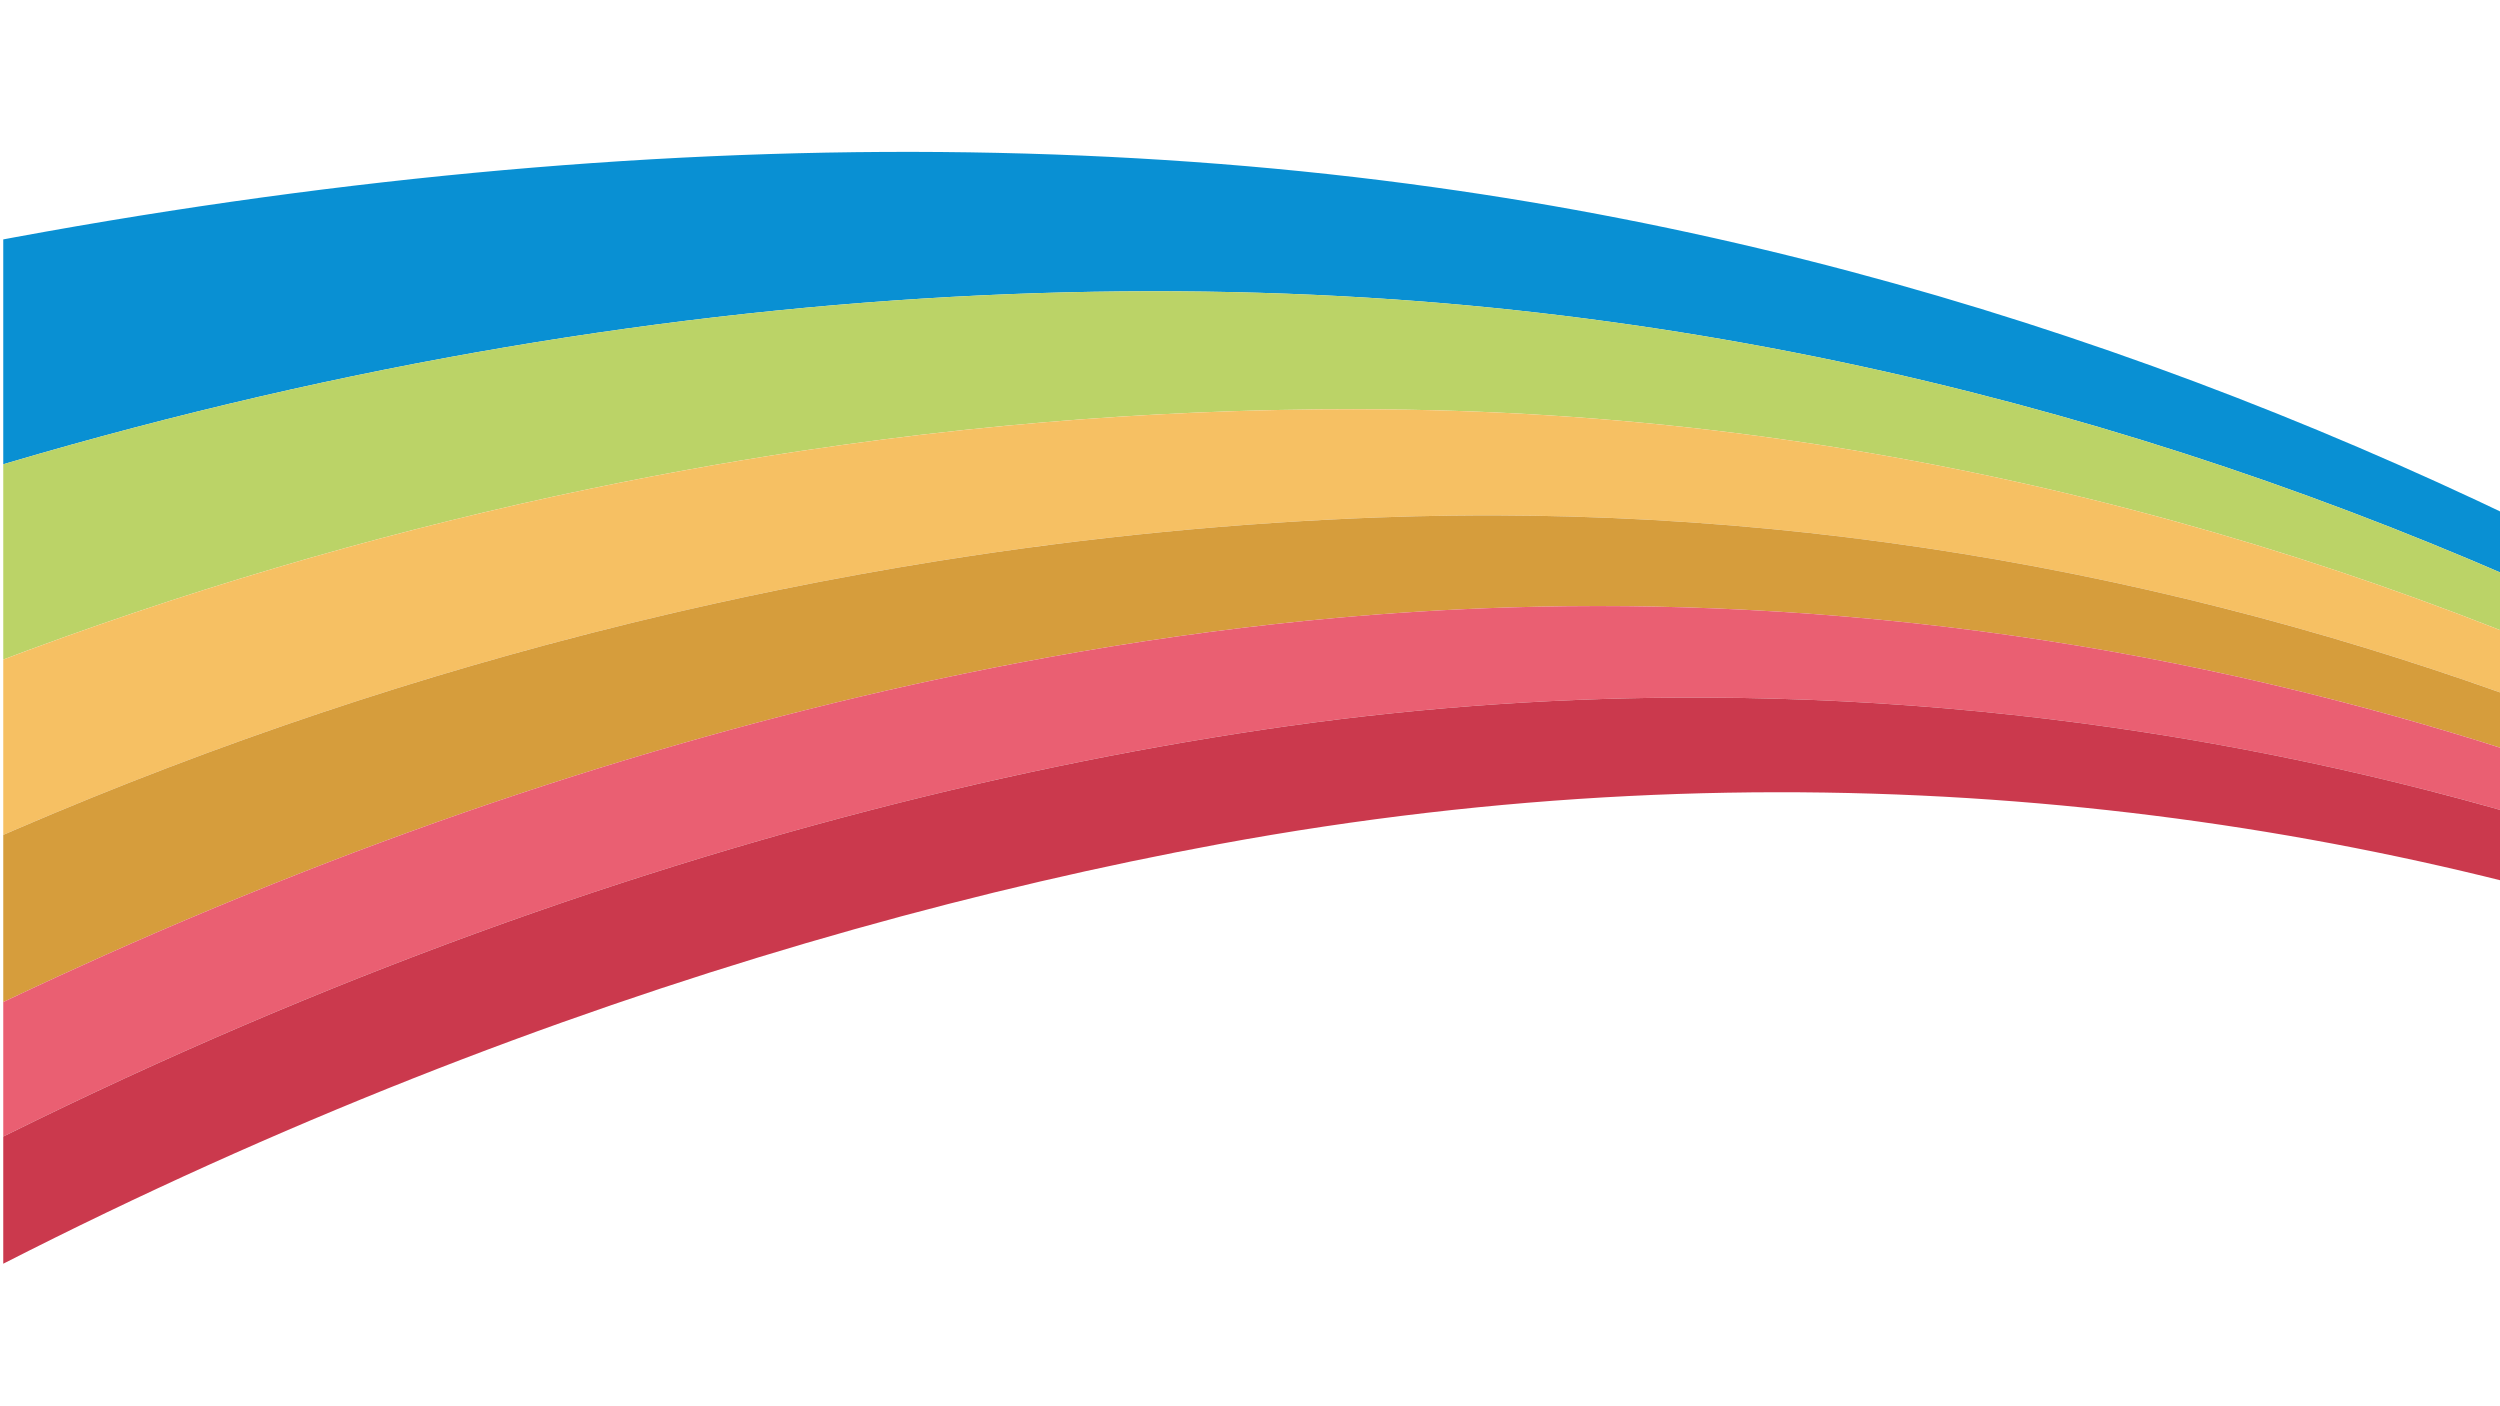 <svg version="1.1" id="Layer_1" xmlns="http://www.w3.org/2000/svg" xmlns:xlink="http://www.w3.org/1999/xlink" x="0px" y="0px" viewBox="0 0 768 432" enable-background="new 0 0 768 432" xml:space="preserve">
<g id="rainbow">
	<g id="Layer_2_2_">
		<g>
			<g>
				<g>
					<g>
						<defs>
							<rect id="SVGID_1_" x="1" y="-535" width="768" height="1026"/>
						</defs>
						<clipPath id="SVGID_2_">
							<use xlink:href="#SVGID_1_"  overflow="visible"/>
						</clipPath>
						<g id="Layer_4_1_" clip-path="url(#SVGID_2_)">
							<g>
								<path fill="#0066B2" d="M875.186,200.425c105.531,60.261,194.477,135.412,274.621,210.664
									C1069.959,335.938,980.816,260.686,875.186,200.425z"/>
								<g>
									<path fill="none" d="M-320.102,376.252l40.827-25.673C-292.872,358.996-306.479,367.557-320.102,376.252z"/>
									<g>
										<path fill="none" d="M1324.494,635.842h0.002c-52.166-71.753-118.625-137.71-191.678-200.568
											C1205.871,498.133,1272.328,564.089,1324.494,635.842z"/>
										<path fill="none" d="M168.146,198.006C45.792,230.896-84.093,286.74-210.914,374.711
											c-29.081,20.188-57.962,41.175-86.844,63.062h0.002c28.881-21.889,57.762-42.875,86.843-63.062
											C-84.093,286.741,45.792,230.896,168.146,198.006z"/>
										<path fill="none" d="M31.789,293.622c92.077-41.187,181.256-69.503,264.357-86.67
											C213.045,224.119,123.863,252.438,31.789,293.622z"/>
										<path fill="none" d="M-319.972,376.171l40.572-25.513C-292.912,359.021-306.436,367.53-319.972,376.171z"/>
										<path fill="none" d="M847.607,228.804c111.322,54.864,204.965,127.713,287.709,201.271
											c75.15,66.858,143.51,136.012,196.373,210.963h0.002c-52.861-74.951-121.225-144.104-196.373-210.963
											C1052.574,356.518,958.934,283.668,847.607,228.804c-118.623-58.462-258.936-100.331-415.031-102.935
											c-5.564-0.094-11.17-0.146-16.812-0.15c5.643,0.006,11.246,0.058,16.812,0.15
											C588.67,128.473,728.982,170.342,847.607,228.804z"/>
										<path fill="#0990D3" d="M1340.184,645.536c-54.064-77.549-123.52-151.502-201.068-224.454
											C1055.67,342.633,963.033,264.383,853,201.523C735.182,134.267,596.967,79.302,440.469,57.516
											c-172.191-24.088-371.762-8.193-581.626,48.569c-164.992,44.57-335.482,93.439-513.867,137.012l-19.987,163.197
											l73.453,8.994c34.831-17.93,69.454-35.577,103.883-52.884c0.042-0.021,0.085-0.044,0.127-0.065
											c116.072-59.658,229.876-114.903,341.702-162.921C57.417,107.881,263.48,79.2,436.572,92.592
											c156.596,12.291,296.309,60.461,414.732,123.221c110.824,58.763,203.562,134.713,286.01,210.164
											c77.352,70.953,147.207,144.106,201.07,221.557c0.1,0.104,0.1,0.199,0.201,0.3h-0.004c0,0,0,0.001,0.002,0.002
											l-3.355-0.424c0.986,1.409,1.979,2.813,2.955,4.226c0.102,0.197,0.301,0.396,0.398,0.601l6.797,0.8
											C1343.682,650.534,1341.984,648.035,1340.184,645.536z"/>
										<path fill="#BBD367" d="M1338.387,647.532c-53.863-77.449-123.721-150.604-201.07-221.557
											c-82.447-75.452-175.188-151.401-286.012-210.165c-118.424-62.759-258.137-110.929-414.73-123.22
											C263.48,79.2,57.417,107.881-155.848,199.419c-111.826,48.019-225.63,103.263-341.702,162.921
											c-0.042,0.021-0.085,0.044-0.127,0.065c-31.494,16.188-63.153,32.696-94.988,49.479l184.281,22.486
											c2.534-1.719,5.065-3.418,7.597-5.126l0,0l-3.001-0.367l83.688-52.626l0.128-0.08
											c13.537-8.641,27.061-17.147,40.572-25.513l0.126-0.08l100.843-63.413c117.663-67.276,236.105-110.104,348.413-134.614
											c0.592-0.129,1.181-0.252,1.773-0.38c25.064-5.431,49.821-9.955,74.192-13.629c4.366-0.658,8.717-1.28,13.059-1.884
											c8.06-1.123,16.079-2.163,24.048-3.104c0.457-0.056,0.912-0.104,1.369-0.155c32.312-3.777,63.848-6.081,94.419-7.084
											c2.278-0.074,4.548-0.141,6.814-0.2c2.493-0.066,4.978-0.126,7.456-0.174c4.188-0.084,8.359-0.146,12.51-0.181
											c3.393-0.027,6.775-0.046,10.141-0.042c5.643,0.006,11.246,0.058,16.812,0.15
											c156.096,2.604,296.408,44.473,415.031,102.935c111.324,54.864,204.967,127.714,287.711,201.271
											c75.148,66.857,143.512,136.012,196.373,210.963h-0.002l-4.824-0.576c1.553,2.155,3.098,4.312,4.625,6.476l3.74,0.474
											l3.354,0.424h0.004C1338.484,647.732,1338.484,647.636,1338.387,647.532z"/>
										<path fill="#F6C063" d="M1135.316,430.073c-82.744-73.558-176.387-146.405-287.709-201.271
											c-118.625-58.461-258.938-100.33-415.031-102.934c-5.564-0.094-11.17-0.146-16.812-0.15
											c-3.365-0.004-6.748,0.015-10.141,0.042c-4.148,0.034-8.32,0.097-12.51,0.181c-2.479,0.048-4.963,0.106-7.456,0.174
											c-2.267,0.061-4.536,0.126-6.814,0.2c-30.571,1.003-62.106,3.307-94.419,7.084c-0.457,0.052-0.912,0.101-1.369,0.155
											c-7.969,0.94-15.988,1.98-24.048,3.104c-4.341,0.604-8.692,1.226-13.059,1.884c-24.371,3.674-49.128,8.198-74.192,13.629
											c-0.593,0.128-1.182,0.251-1.773,0.38C57.676,177.061-60.766,219.889-178.43,287.165l-100.843,63.413l-0.126,0.08
											l-40.572,25.513l-0.128,0.08l-83.688,52.626l3.001,0.367l0,0l100.132,12.224c1.54-1.167,3.079-2.319,4.62-3.48
											l-1.721-0.212l0,0l-0.001-0.001c28.881-21.889,57.763-42.875,86.844-63.062
											C-84.093,286.74,45.792,230.896,168.146,198.006c4.367-1.175,8.729-2.32,13.078-3.437c4.352-1.118,8.69-2.204,13.02-3.265
											c8.658-2.119,17.275-4.125,25.846-6.018c6.53-1.443,13.033-2.823,19.508-4.141c16.187-3.29,32.193-6.191,47.998-8.726
											c47.41-7.596,92.977-11.878,135.982-13.472c7.449-0.276,14.859-0.459,22.234-0.551c4.916-0.062,9.814-0.084,14.697-0.065
											c7.324,0.026,14.611,0.141,21.857,0.342c132.881,3.699,252.836,36.366,355.74,82.018c1.869,0.832,3.736,1.666,5.596,2.504
											c10.465,4.721,20.779,9.617,30.945,14.67c98.273,48.858,182.816,112.556,258.168,177.405
											c73.053,62.858,139.512,128.815,191.678,200.568h-0.002v0.001l-2.992-0.373c1.17,1.588,2.338,3.174,3.494,4.769
											l1.867,0.223h0.002l4.824,0.576C1278.826,566.085,1210.469,496.933,1135.316,430.073z"/>
										<path fill="#D69D3C" d="M1324.494,635.842c-52.166-71.753-118.623-137.709-191.676-200.568
											c-75.352-64.851-159.895-128.547-258.168-177.405c-10.166-5.053-20.48-9.949-30.945-14.67
											c-1.859-0.838-3.727-1.672-5.596-2.504c-102.904-45.65-222.859-78.317-355.74-82.018
											c-7.246-0.201-14.533-0.314-21.857-0.342c-4.883-0.019-9.781,0.003-14.697,0.065c-7.375,0.092-14.785,0.273-22.234,0.551
											c-43.006,1.594-88.572,5.876-135.982,13.472c-15.805,2.533-31.812,5.436-47.998,8.726
											c-6.475,1.316-12.979,2.696-19.508,4.141c-8.57,1.893-17.188,3.898-25.846,6.018c-4.329,1.061-8.668,2.146-13.02,3.265
											c-4.351,1.116-8.711,2.262-13.078,3.437C45.794,230.9-84.091,286.743-210.912,374.714
											c-29.081,20.188-57.962,41.174-86.843,63.062c0,0,0,0.001-0.001,0.001l1.721,0.212h0.002l68.933,8.384
											c2.372-1.657,4.742-3.293,7.112-4.932h-0.003l-6.314-0.771c82.323-57.568,164.659-104.209,244.922-141.075
											c4.397-2.02,8.788-4.009,13.173-5.972c92.075-41.187,181.256-69.503,264.357-86.67c11.871-2.452,23.62-4.677,35.233-6.678
											c27.101-4.674,53.474-8.133,79.005-10.442c17.717-1.607,35.254-2.667,52.602-3.211
											c12.385-0.389,24.674-0.518,36.857-0.396s24.262,0.489,36.229,1.096c112.504,5.683,215.281,32.167,303.936,68.568
											c111.928,45.972,206.668,112.928,290.613,182.582c56.451,46.818,109.531,96.24,154.709,149.474
											c11.525,13.582,22.549,27.406,32.969,41.505l-5.631-0.704c1.559,2.062,3.104,4.13,4.635,6.203l4.197,0.521h0.002
											L1324.494,635.842L1324.494,635.842z"/>
										<path fill="#EA5F72" d="M1130.621,438.471c-83.945-69.654-178.686-136.61-290.613-182.582
											c-88.654-36.401-191.432-62.887-303.936-68.568c-11.967-0.605-24.045-0.975-36.229-1.096
											c-12.184-0.119-24.473,0.009-36.857,0.396c-17.348,0.544-34.885,1.604-52.602,3.211
											c-25.532,2.311-51.906,5.771-79.005,10.442c-11.613,2.001-23.362,4.226-35.233,6.678
											c-83.103,17.167-172.281,45.484-264.357,86.67c-4.385,1.963-8.776,3.952-13.174,5.972
											c-80.262,36.866-162.598,83.508-244.921,141.075l6.314,0.771h0.002l55.244,6.725c1.372-0.914,2.744-1.811,4.115-2.719
											l-3.911-0.479C33.432,313.155,232.702,246.199,395.197,223.11c43.721-6.188,86.582-8.951,128.271-8.815
											c115.262,0.375,221.588,22.925,312.445,56.686c111.824,41.473,207.662,106.635,291.707,173.986
											c69.256,55.464,133.514,114.126,183.783,180.29l-3.113-0.375h-0.002c0.939,1.222,1.885,2.439,2.812,3.666l1.562,0.195
											l5.633,0.704c-10.422-14.098-21.441-27.922-32.967-41.504C1240.152,534.711,1187.072,485.289,1130.621,438.471z"/>
										<path fill="#CB394D" d="M1311.406,625.257c-50.271-66.164-114.529-124.826-183.783-180.29
											c-84.045-67.353-179.885-132.515-291.709-173.986c-90.857-33.761-197.184-56.311-312.443-56.686
											c-41.691-0.136-84.553,2.63-128.271,8.815C232.704,246.199,33.434,313.155-164.54,444.967l3.911,0.479l49.954,6.12
											C59.516,344.934,231.404,285.773,374.612,259.29c171.487-31.679,327.79-13.091,457.403,29.586
											c111.23,36.673,207.566,98.936,292.512,164.692c66.656,51.667,128.117,107.931,177.783,170.591l5.98,0.724h0.002
											L1311.406,625.257z"/>
									</g>
								</g>
							</g>
						</g>
					</g>
				</g>
			</g>
		</g>
	</g>
</g>
</svg>
